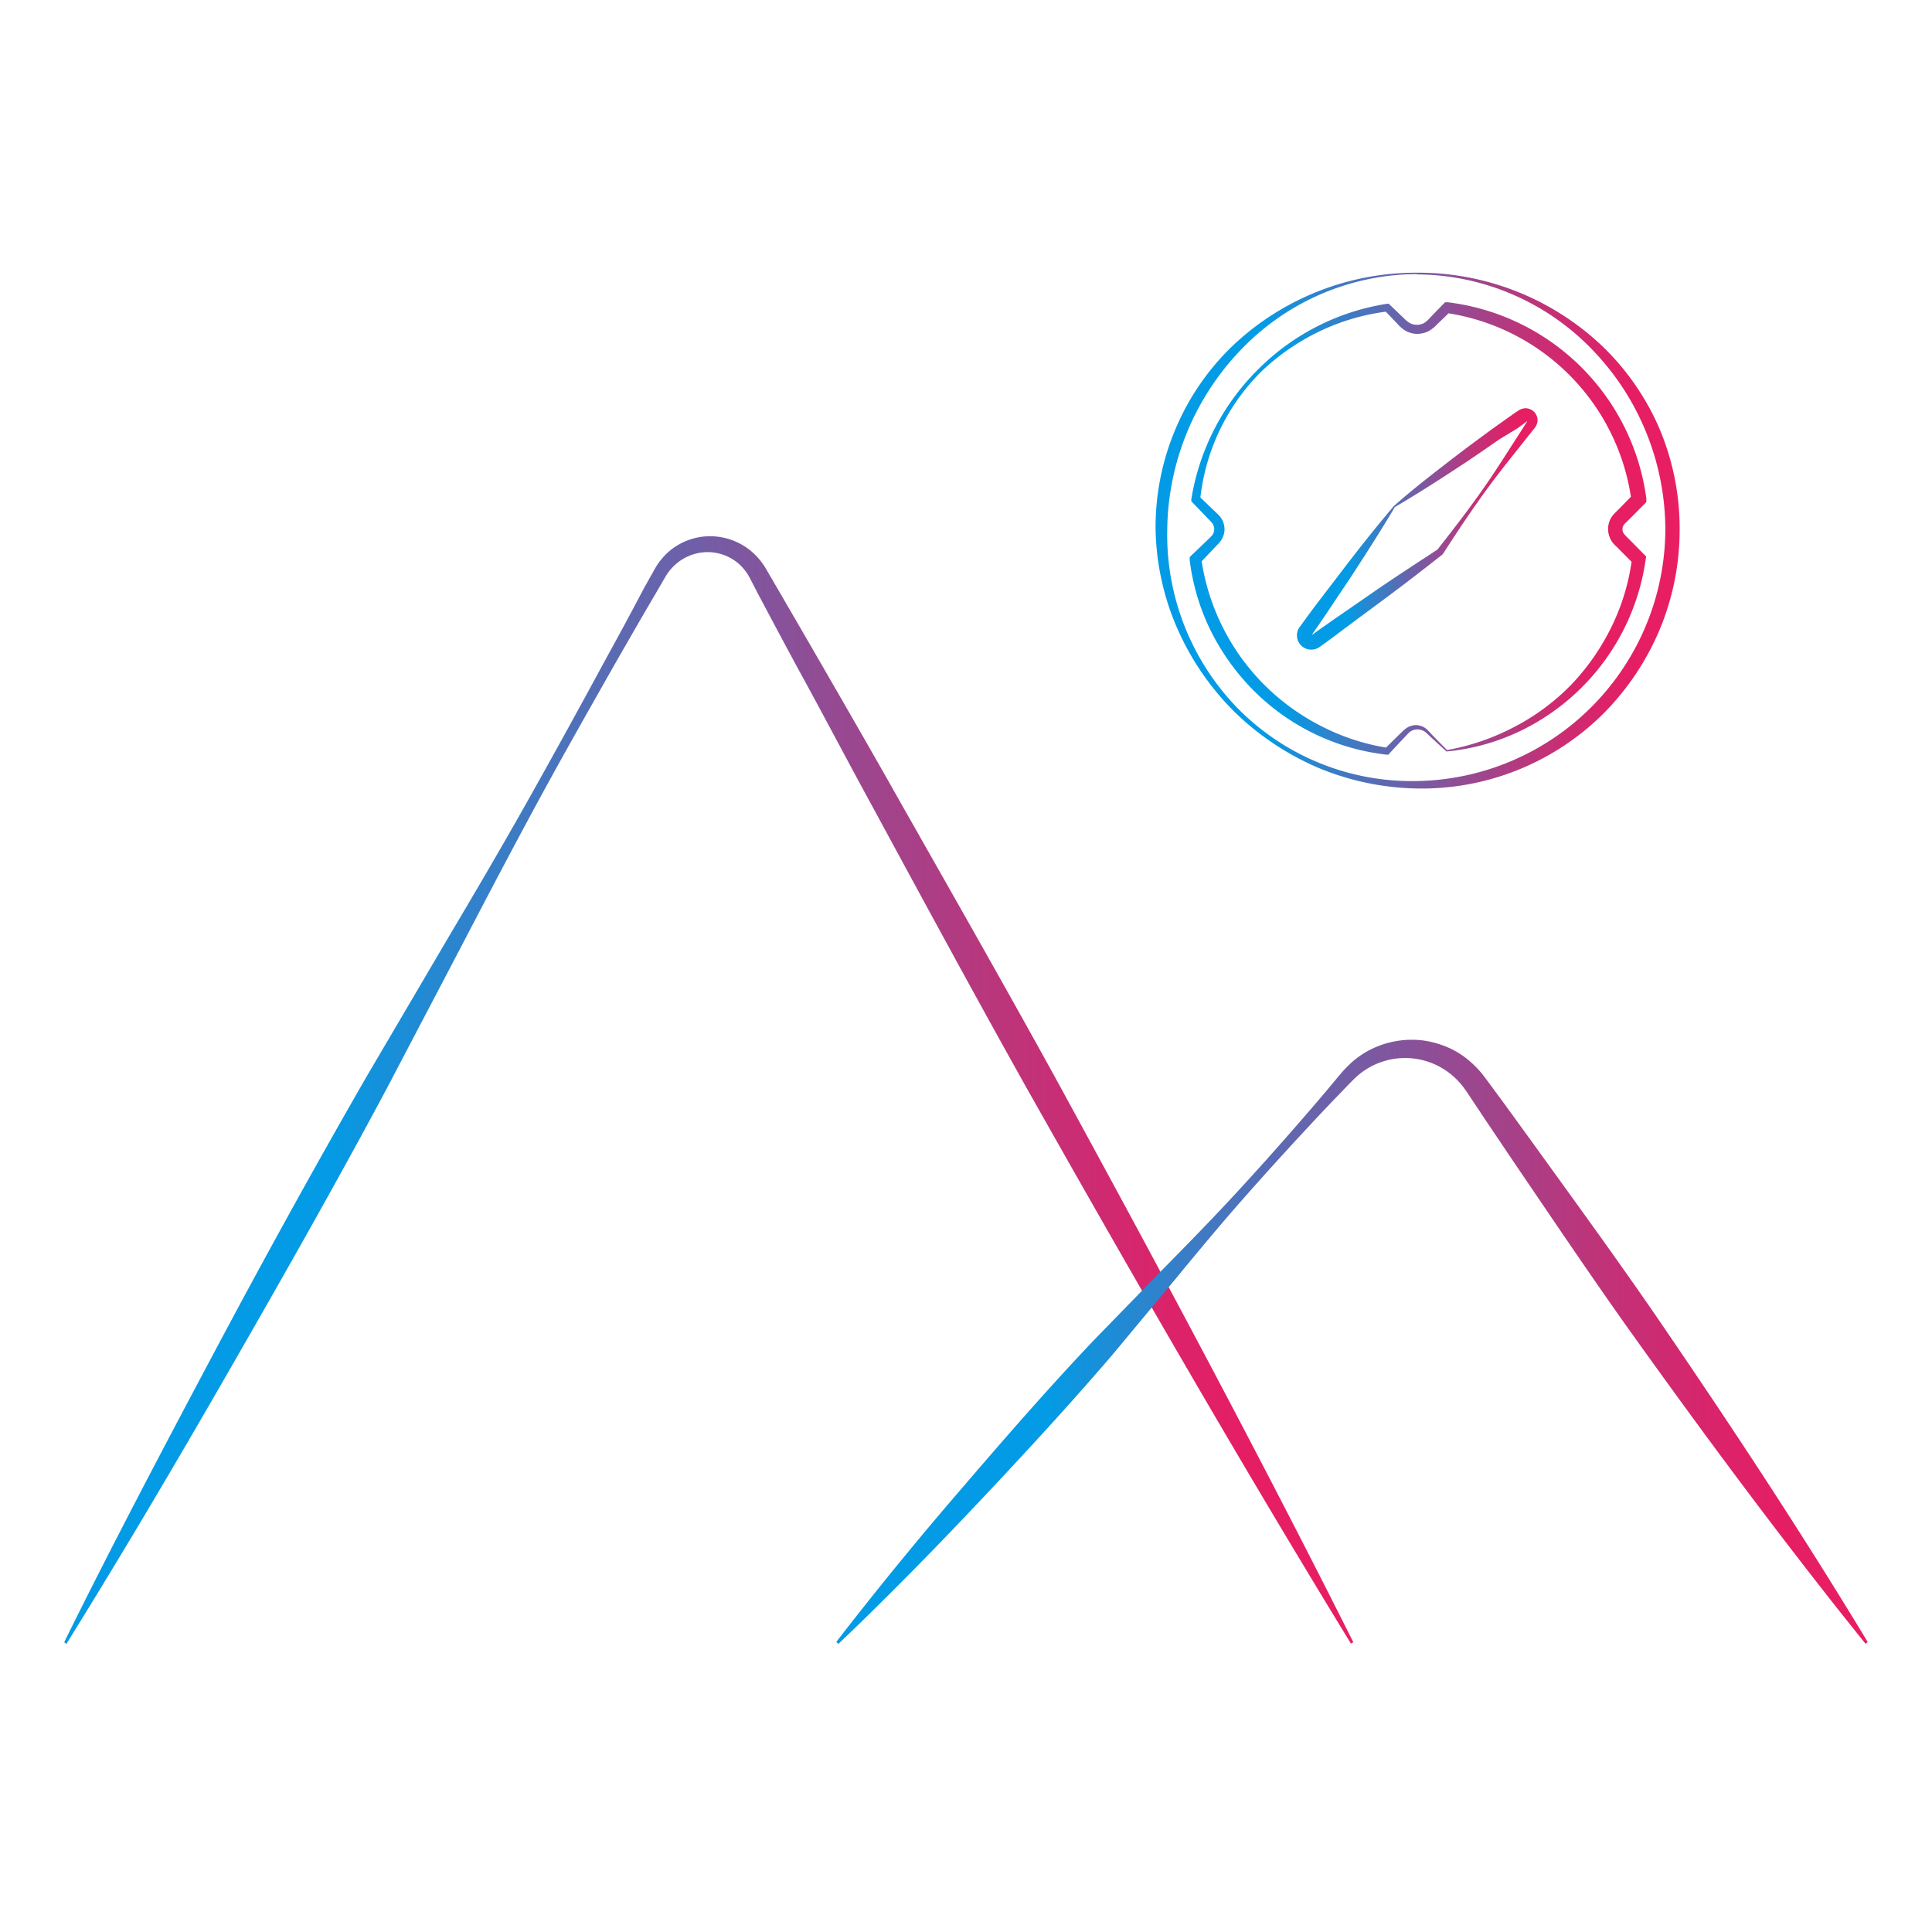 <svg xmlns="http://www.w3.org/2000/svg" xmlns:xlink="http://www.w3.org/1999/xlink" viewBox="0 0 192 192"><defs><style>.cls-1{fill:url(#linear-gradient);}.cls-2{fill:url(#linear-gradient-2);}.cls-3{fill:url(#linear-gradient-3);}.cls-4{fill:url(#linear-gradient-4);}.cls-5{fill:url(#linear-gradient-5);}</style><linearGradient id="linear-gradient" x1="5.28" y1="108.31" x2="135.58" y2="108.31" gradientUnits="userSpaceOnUse"><stop offset="0.21" stop-color="#039be5"/><stop offset="0.24" stop-color="#1193dd"/><stop offset="0.43" stop-color="#5c6ab2"/><stop offset="0.6" stop-color="#974991"/><stop offset="0.74" stop-color="#c13278"/><stop offset="0.85" stop-color="#db236a"/><stop offset="0.91" stop-color="#e51e64"/><stop offset="1" stop-color="#e91e63"/></linearGradient><linearGradient id="linear-gradient-2" x1="82.17" y1="133.35" x2="186.65" y2="133.35" xlink:href="#linear-gradient"/><linearGradient id="linear-gradient-3" x1="114.7" y1="52.75" x2="166.94" y2="52.75" xlink:href="#linear-gradient"/><linearGradient id="linear-gradient-4" x1="118.06" y1="52.48" x2="163.58" y2="52.48" xlink:href="#linear-gradient"/><linearGradient id="linear-gradient-5" x1="128.89" y1="52.57" x2="152.95" y2="52.57" xlink:href="#linear-gradient"/></defs><title>Artboard 8</title><g id="Layer_18" data-name="Layer 18"><path class="cls-1" d="M6.38,163.2c4.71-9.55,9.67-18.95,14.66-28.34s10.11-18.7,15.42-27.92l8.08-13.75c2.71-4.57,5.4-9.15,8-13.78s5.16-9.29,7.71-14q1.92-3.48,3.77-7L65,56.67a6.67,6.67,0,0,1,1.35-1.75,6.29,6.29,0,0,1,4.1-1.63,6.39,6.39,0,0,1,4.22,1.5,6.78,6.78,0,0,1,1.46,1.75l1,1.72q2,3.43,4,6.89c2.66,4.61,5.32,9.21,7.93,13.84,5.24,9.25,10.51,18.48,15.64,27.79,10.2,18.66,20.24,37.4,29.79,56.42l-.24.13c-11.11-18.15-21.71-36.58-32.16-55.09-5.2-9.28-10.26-18.63-15.34-28-2.55-4.66-5-9.35-7.56-14-1.26-2.34-2.51-4.68-3.74-7l-.92-1.77a5,5,0,0,0-1-1.34,4.74,4.74,0,0,0-3.08-1.26A4.81,4.81,0,0,0,67.24,56a5,5,0,0,0-1.13,1.35l-1,1.72c-1.35,2.29-2.67,4.6-4,6.91-2.62,4.63-5.25,9.25-7.78,13.92s-5,9.38-7.46,14.1l-7.41,14.13c-5,9.37-10.26,18.62-15.55,27.83s-10.7,18.38-16.32,27.42Z"/><path class="cls-2" d="M83.11,163.17q6.06-7.84,12.53-15.33c4.29-5,8.64-10,13.17-14.76l6.9-7.09c2.31-2.35,4.62-4.71,6.86-7.13s4.44-4.88,6.6-7.37c1.08-1.24,2.16-2.49,3.21-3.76.54-.63,1-1.25,1.68-1.9a8.69,8.69,0,0,1,2.19-1.55,9.09,9.09,0,0,1,5.32-.86,9.58,9.58,0,0,1,2.65.82,8.83,8.83,0,0,1,2.27,1.61,9.29,9.29,0,0,1,.94,1.05c.28.36.5.67.75,1l1.47,2,2.9,4c3.86,5.35,7.74,10.68,11.49,16.1,7.46,10.87,14.74,21.88,21.57,33.18l-.22.17c-8.29-10.3-16.14-20.9-23.8-31.63-3.81-5.38-7.49-10.85-11.2-16.31l-2.76-4.1-1.37-2.06c-.23-.33-.46-.71-.68-1a6.65,6.65,0,0,0-.67-.82,7.22,7.22,0,0,0-9.93-.58c-.55.48-1.13,1.11-1.7,1.7q-1.72,1.77-3.4,3.59-3.37,3.62-6.64,7.34c-2.17,2.48-4.27,5-6.37,7.56l-6.33,7.61c-4.29,5-8.76,9.85-13.29,14.65s-9.15,9.51-13.93,14.07Z"/><path class="cls-3" d="M140.82,27.24a24.34,24.34,0,0,0-17.66,7.69A26.19,26.19,0,0,0,116,52.59a24.73,24.73,0,0,0,7,17.8,24.3,24.3,0,0,0,17.8,7.23,25.11,25.11,0,0,0,24.7-25,25.83,25.83,0,0,0-7.05-17.65,24.4,24.4,0,0,0-17.65-7.7Zm0-.14a26.56,26.56,0,0,1,18.3,7.19,25.22,25.22,0,0,1,5.8,8.32,25.49,25.49,0,0,1,2,10,25.78,25.78,0,0,1-2,10A26.33,26.33,0,0,1,159.26,71a25.6,25.6,0,0,1-18.44,7.36A26.67,26.67,0,0,1,131,76.3a27.23,27.23,0,0,1-8.33-5.57A26.9,26.9,0,0,1,117,62.46a25.72,25.72,0,0,1-2.16-9.87,25,25,0,0,1,2-10,24.67,24.67,0,0,1,5.76-8.32A26.5,26.5,0,0,1,140.82,27.1Z"/><path class="cls-4" d="M143.75,74.68l-1.43-1.31c-.24-.21-.5-.49-.71-.65a1.33,1.33,0,0,0-.79-.23,1.23,1.23,0,0,0-.75.28c-.19.17-.43.45-.65.67l-1.32,1.41L138,75l-.17,0a22.15,22.15,0,0,1-13.11-6.24,22.91,22.91,0,0,1-4.36-6,21.91,21.91,0,0,1-2.13-7.1l0-.29.2-.2,1.39-1.33.35-.34a3.38,3.38,0,0,0,.28-.29,1,1,0,0,0,.22-.58,1,1,0,0,0-.18-.61,2.28,2.28,0,0,0-.28-.31l-.33-.35-1.34-1.39-.15-.16,0-.19A23.43,23.43,0,0,1,125,36.74a23.11,23.11,0,0,1,12.84-6.55l.18,0,.14.14,1.36,1.3a2.58,2.58,0,0,0,.63.5,1.55,1.55,0,0,0,.7.15,1.6,1.6,0,0,0,.68-.18,2.72,2.72,0,0,0,.59-.53l1.31-1.35.18-.18.27,0a22.67,22.67,0,0,1,19.73,19.49l0,.37-.26.26L162,51.52l-.34.34-.17.16a.62.62,0,0,0-.09.11.7.7,0,0,0-.16.46.8.8,0,0,0,.15.47s0,0,.09.1l.17.18.34.34,1.35,1.37.25.25-.05.34a22.4,22.4,0,0,1-12.72,17.13A21.51,21.51,0,0,1,143.75,74.68Zm.05-.14a23.07,23.07,0,0,0,6.73-2.32A22.09,22.09,0,0,0,156.19,68a22.89,22.89,0,0,0,4-5.79,21.63,21.63,0,0,0,2-6.72l.2.59L161,54.68l-.34-.34-.17-.16c-.06-.07-.16-.17-.23-.26a2.29,2.29,0,0,1-.45-1.33,2.22,2.22,0,0,1,.44-1.34c.07-.09.17-.19.23-.26l.17-.17.34-.34,1.35-1.38-.21.63A21.79,21.79,0,0,0,143.71,31.1l.44-.15-1.35,1.3a3.36,3.36,0,0,1-.85.67,2.6,2.6,0,0,1-1.13.26,2.51,2.51,0,0,1-1.11-.29,3.43,3.43,0,0,1-.82-.69l-1.3-1.36.32.11a21.77,21.77,0,0,0-6.82,2A22.27,22.27,0,0,0,125.27,37a21,21,0,0,0-6,12.66l-.12-.36,1.39,1.34.35.33a3.8,3.8,0,0,1,.38.4,2,2,0,0,1,.42,1.19,2,2,0,0,1-.39,1.21,3.4,3.4,0,0,1-.37.42l-.33.35L119.21,56l.17-.49a22.15,22.15,0,0,0,11.81,16.59,21.7,21.7,0,0,0,6.72,2.22l-.29.09L139,73.05c.25-.23.43-.43.74-.67a1.74,1.74,0,0,1,1-.32,1.67,1.67,0,0,1,1,.37c.28.24.44.46.67.69Z"/><path class="cls-5" d="M138.52,50.29c2-1.78,4.22-3.47,6.4-5.15,1.1-.84,2.21-1.65,3.32-2.47l1.69-1.2c.28-.2.56-.4.85-.59a1.48,1.48,0,0,1,.79-.31,1.23,1.23,0,0,1,.9.37,1.21,1.21,0,0,1,.33.9,1.35,1.35,0,0,1-.33.75l-.64.8L150.55,45c-.85,1.07-1.71,2.15-2.52,3.26-1.63,2.2-3.15,4.49-4.64,6.8l0,0-.06.06c-2.12,1.67-4.26,3.32-6.44,4.92l-3.25,2.41L132,63.68l-.82.59a1.46,1.46,0,0,1-.94.29,1.42,1.42,0,0,1-1.05-2.29l.6-.82c.4-.55.81-1.1,1.22-1.64l2.47-3.23C135.11,54.44,136.79,52.33,138.52,50.29Zm.1.1c-1.4,2.36-2.86,4.63-4.33,6.89l-2.24,3.35c-.37.56-.75,1.11-1.13,1.66l-.57.83c-.06.09,0,0,0,0a0,0,0,0,0,0,0s0,0,0,0-.09,0,0,0l.82-.59,1.66-1.16,3.33-2.3c2.22-1.54,4.47-3,6.75-4.49l-.1.09c1.7-2.16,3.37-4.33,4.93-6.59.78-1.13,1.52-2.28,2.26-3.44l1.12-1.74.55-.86c.14-.2.08-.16.09-.18l0,0h0l-.13.1-.83.61L149,43.66c-1.12.78-2.24,1.56-3.38,2.32C143.34,47.48,141,49,138.62,50.39Z"/></g></svg>
